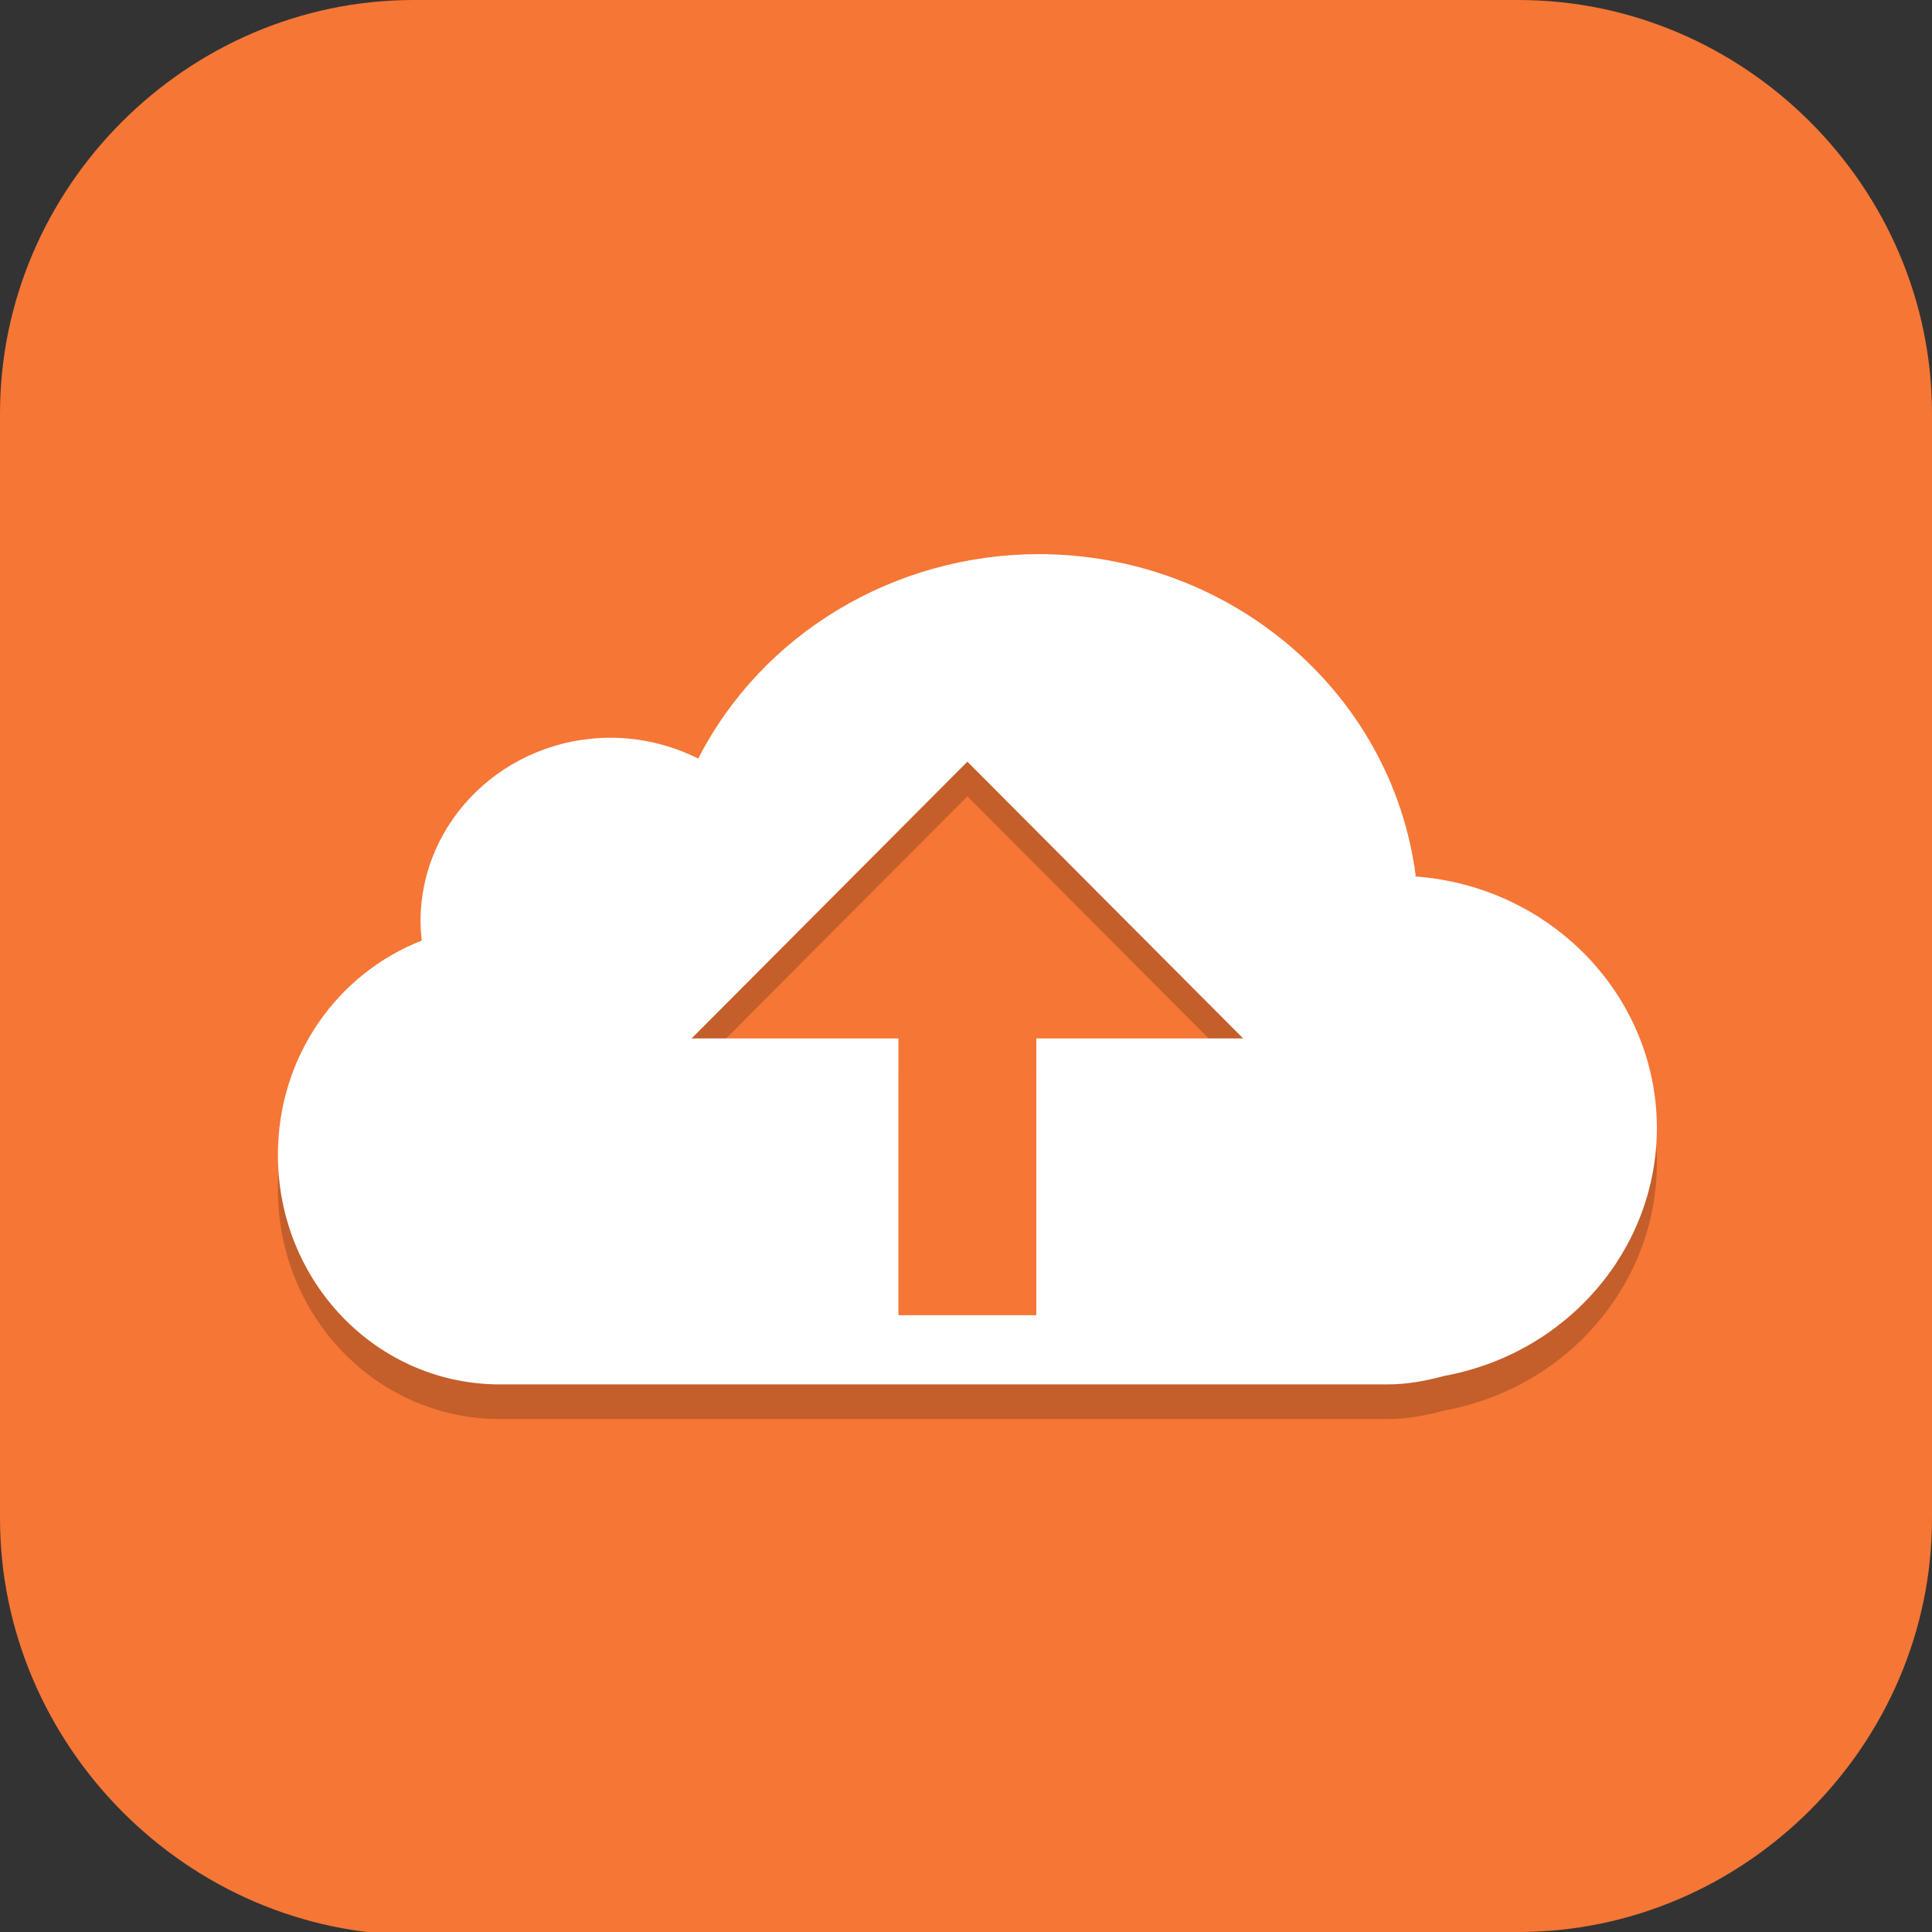 <?xml version="1.0" encoding="UTF-8" standalone="no"?>
<svg
   id="_图层_1"
   version="1.1"
   viewBox="0 0 64 64" width="32" height="32"
   sodipodi:docname="spideroak.svg"
   xml:space="preserve"
   inkscape:version="1.4 (e7c3feb100, 2024-10-09)"
   xmlns:inkscape="http://www.inkscape.org/namespaces/inkscape"
   xmlns:sodipodi="http://sodipodi.sourceforge.net/DTD/sodipodi-0.dtd"
   xmlns:xlink="http://www.w3.org/1999/xlink"
   xmlns="http://www.w3.org/2000/svg"
   xmlns:svg="http://www.w3.org/2000/svg"><rect x="0" y="0" width="64" height="64" fill="#333333" stroke="none"/><sodipodi:namedview
     id="namedview26"
     pagecolor="#505050"
     bordercolor="#eeeeee"
     borderopacity="1"
     inkscape:showpageshadow="0"
     inkscape:pageopacity="0"
     inkscape:pagecheckerboard="0"
     inkscape:deskcolor="#505050"
     inkscape:zoom="10.6875"
     inkscape:cx="32"
     inkscape:cy="32"
     inkscape:window-width="1920"
     inkscape:window-height="939"
     inkscape:window-x="0"
     inkscape:window-y="34"
     inkscape:window-maximized="1"
     inkscape:current-layer="_图层_1" /><!-- Generator: Adobe Illustrator 29.0.1, SVG Export Plug-In . SVG Version: 2.1.0 Build 192)  --><defs
     id="defs6"><style
       id="style1">
      .st0 {
        fill-opacity: .5;
      }

      .st0, .st1, .st2, .st3, .st4, .st5, .st6, .st7 {
        fill: #fff;
      }

      .st8 {
        fill: #133c9a;
      }

      .st2, .st9 {
        display: none;
      }

      .st3 {
        fill-opacity: .2;
      }

      .st4 {
        fill-opacity: .9;
      }

      .st10 {
        fill: #3370ff;
      }

      .st11 {
        fill: url(#_未命名的渐变_3);
      }

      .st12 {
        fill: url(#_未命名的渐变);
      }

      .st5 {
        fill-opacity: .3;
      }

      .st6 {
        fill-opacity: 0;
      }

      .st7 {
        fill-opacity: .7;
      }

      .st13 {
        fill: #00d6b9;
      }

      .st14 {
        fill: url(#_未命名的渐变_2);
      }
    </style><radialGradient
       id="_未命名的渐变"
       data-name="未命名的渐变"
       cx="123.9"
       cy="-40.2"
       fx="123.9"
       fy="-40.2"
       r="59.4"
       gradientTransform="translate(-26.8 25.5) scale(.6 -.7)"
       gradientUnits="userSpaceOnUse"><stop
         offset="0"
         stop-color="#db202e"
         id="stop1" /><stop
         offset="1"
         stop-color="#e01b24"
         id="stop2" /></radialGradient><radialGradient
       id="_未命名的渐变_2"
       data-name="未命名的渐变 2"
       cx="67.6"
       cy="26.8"
       fx="67.6"
       fy="26.8"
       r="105.2"
       gradientTransform="translate(-26.6 25.3) scale(.6 -.7)"
       gradientUnits="userSpaceOnUse"><stop
         offset="0"
         stop-color="#ffb648"
         id="stop3" /><stop
         offset="1"
         stop-color="#ff7800"
         stop-opacity="0"
         id="stop4" /></radialGradient><radialGradient
       id="_未命名的渐变_3"
       data-name="未命名的渐变 3"
       cx="61.7"
       cy="18.6"
       fx="61.7"
       fy="18.6"
       r="68"
       gradientTransform="translate(-26.8 25.8) scale(.6 -.7)"
       gradientUnits="userSpaceOnUse"><stop
         offset="0"
         stop-color="#c64600"
         id="stop5" /><stop
         offset="1"
         stop-color="#a51d2d"
         id="stop6" /></radialGradient><linearGradient
       id="linearGradient1261"><stop
         style="stop-color:#4f4f4f"
         offset="0"
         id="stop1-7" /><stop
         style="stop-color:#3f3f3f"
         offset="1"
         id="stop2-0" /></linearGradient><linearGradient
       id="linearGradient1263"
       x1="34.241"
       x2="37.169"
       y1="38.945"
       y2="30.342"
       gradientTransform="matrix(1.392,0,0,1.389,-1.321,-0.487)"
       gradientUnits="userSpaceOnUse"
       xlink:href="#linearGradient1261" /></defs><path
     class="st1"
     d="M47.5,64.1H13.8c-7.6,0-13.8-6.3-13.8-13.8V13.7C0,6.2,6.2,0,13.7,0h36.6c7.5,0,13.7,6.2,13.7,13.7v36.6c0,7.5-6.2,13.7-13.7,13.7h-2.9.1Z"
     id="path6"
     style="fill:#f57635;fill-opacity:1" /><g
     id="g26"
     transform="matrix(1.142,0,0,1.146,-4.498,-4.564)"><path
       style="opacity:0.2"
       d="m 34.07,21.001 c -4.191,0.005 -8.02,2.295 -9.879,5.91 -0.784,-0.393 -1.651,-0.6 -2.535,-0.602 -3.047,0 -5.52,2.377 -5.52,5.309 0.002,0.185 0.013,0.37 0.035,0.555 -2.437,0.944 -4.171,3.342 -4.171,6.192 0,3.676 2.872,6.636 6.438,6.636 h 25.746 c 0.575,0 1.123,-0.102 1.652,-0.246 3.575,-0.657 6.161,-3.663 6.164,-7.164 -0.003,-3.817 -3.064,-6.987 -7.019,-7.273 1.84e-4,-6.86e-4 0.023,-0.023 0.023,-0.023 -0.694,-5.306 -5.376,-9.288 -10.934,-9.294 z m -2.07,6 4,4 4,4 h -6 v 8 h -4 v -8 h -6 l 4,-4 z"
       id="path2" /><path
       style="fill:#ffffff"
       d="m 34.07,20 c -4.192,0.006 -8.02,2.296 -9.878,5.91 -0.784,-0.392 -1.652,-0.6 -2.536,-0.602 -3.047,0 -5.519,2.378 -5.519,5.31 0.002,0.184 0.013,0.37 0.035,0.554 -2.437,0.944 -4.172,3.342 -4.172,6.192 0,3.676 2.872,6.636 6.438,6.636 h 25.746 c 0.574,0 1.122,-0.102 1.652,-0.246 3.574,-0.656 6.162,-3.662 6.164,-7.164 -0.002,-3.818 -3.064,-6.988 -7.02,-7.274 l 0.024,-0.024 C 44.309,23.988 39.627,20.006 34.069,20 Z m -2.07,6 4,4 4,4 h -6 v 8 h -4 v -8 h -6 l 4,-4 z"
       id="path3" /></g></svg>
